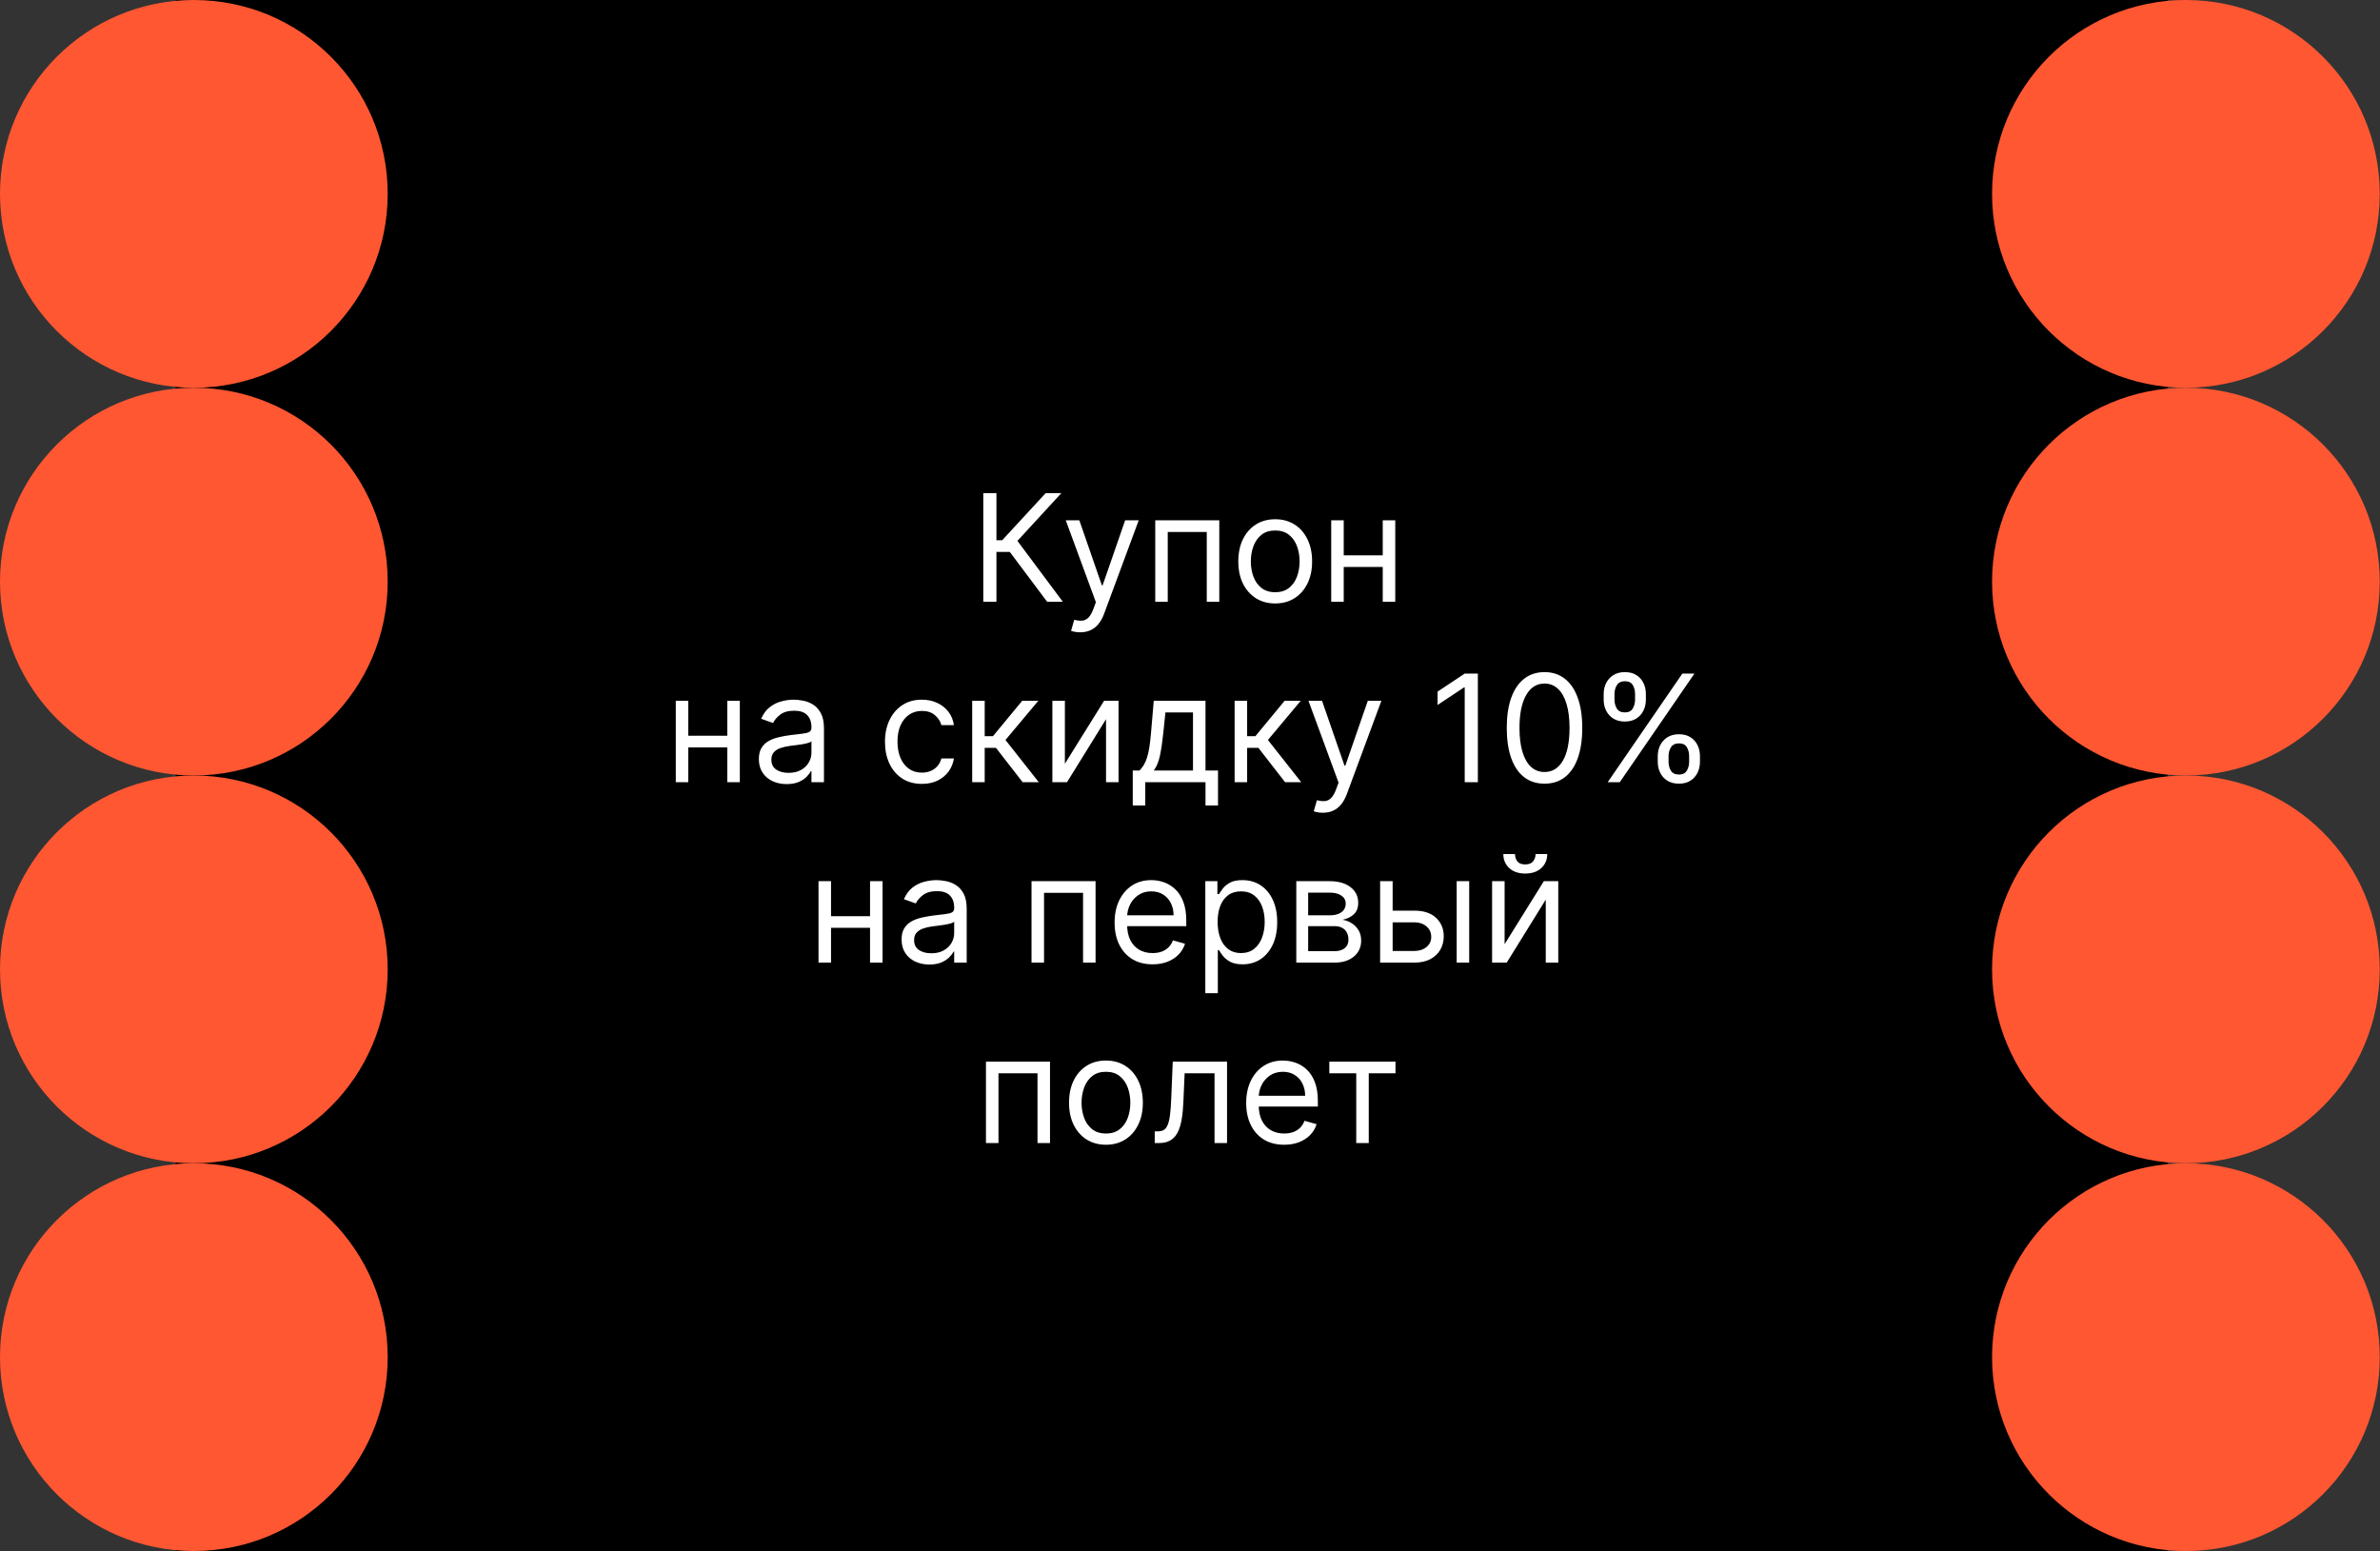<svg width="686" height="447" viewBox="0 0 686 447" fill="none" xmlns="http://www.w3.org/2000/svg">
<rect x="0" y="0" width="686" height="447" fill="#333333" stroke="none"/>
<rect x="50.589" width="574.182" height="446.999" fill="black"/>
<ellipse cx="630.058" cy="55.875" rx="55.875" ry="55.875" fill="#FF5732"/>
<ellipse cx="55.875" cy="55.875" rx="55.875" ry="55.875" fill="#FF5732"/>
<ellipse cx="630.058" cy="167.624" rx="55.875" ry="55.875" fill="#FF5732"/>
<ellipse cx="55.875" cy="167.624" rx="55.875" ry="55.875" fill="#FF5732"/>
<ellipse cx="630.058" cy="279.374" rx="55.875" ry="55.875" fill="#FF5732"/>
<ellipse cx="55.875" cy="279.374" rx="55.875" ry="55.875" fill="#FF5732"/>
<ellipse cx="630.058" cy="391.126" rx="55.875" ry="55.875" fill="#FF5732"/>
<ellipse cx="55.875" cy="391.126" rx="55.875" ry="55.875" fill="#FF5732"/>
<path d="M301.817 173.426L291.059 159.061H287.208V173.426H283.418V142.129H287.208V155.699H288.858L301.389 142.129H305.912L293.259 155.883L306.34 173.426H301.817ZM311.349 182.228C310.737 182.228 310.192 182.177 309.714 182.075C309.235 181.983 308.904 181.892 308.72 181.8L309.637 178.621C310.513 178.846 311.288 178.927 311.96 178.866C312.632 178.805 313.228 178.504 313.748 177.964C314.278 177.435 314.762 176.574 315.2 175.382L315.872 173.548L307.192 149.953H311.104L317.583 168.658H317.828L324.307 149.953H328.219L318.256 176.849C317.808 178.061 317.252 179.065 316.59 179.859C315.928 180.664 315.159 181.26 314.283 181.647C313.417 182.034 312.439 182.228 311.349 182.228ZM332.98 173.426V149.953H351.44V173.426H347.833V153.315H336.586V173.426H332.98ZM367.561 173.915C365.442 173.915 363.583 173.41 361.984 172.402C360.394 171.393 359.152 169.982 358.255 168.169C357.369 166.356 356.926 164.237 356.926 161.812C356.926 159.367 357.369 157.233 358.255 155.409C359.152 153.585 360.394 152.169 361.984 151.161C363.583 150.152 365.442 149.648 367.561 149.648C369.681 149.648 371.535 150.152 373.124 151.161C374.723 152.169 375.966 153.585 376.853 155.409C377.749 157.233 378.197 159.367 378.197 161.812C378.197 164.237 377.749 166.356 376.853 168.169C375.966 169.982 374.723 171.393 373.124 172.402C371.535 173.41 369.681 173.915 367.561 173.915ZM367.561 170.675C369.171 170.675 370.496 170.263 371.535 169.437C372.574 168.612 373.343 167.527 373.842 166.182C374.341 164.838 374.591 163.381 374.591 161.812C374.591 160.243 374.341 158.781 373.842 157.426C373.343 156.071 372.574 154.976 371.535 154.141C370.496 153.305 369.171 152.888 367.561 152.888C365.952 152.888 364.627 153.305 363.588 154.141C362.549 154.976 361.78 156.071 361.281 157.426C360.782 158.781 360.532 160.243 360.532 161.812C360.532 163.381 360.782 164.838 361.281 166.182C361.78 167.527 362.549 168.612 363.588 169.437C364.627 170.263 365.952 170.675 367.561 170.675ZM399.412 160.039V163.401H386.453V160.039H399.412ZM387.309 149.953V173.426H383.702V149.953H387.309ZM402.162 149.953V173.426H398.556V149.953H402.162ZM210.493 212.039V215.401H197.534V212.039H210.493ZM198.39 201.953V225.426H194.784V201.953H198.39ZM213.244 201.953V225.426H209.637V201.953H213.244ZM226.737 225.976C225.25 225.976 223.9 225.696 222.688 225.135C221.475 224.565 220.513 223.745 219.799 222.675C219.086 221.595 218.73 220.291 218.73 218.763C218.73 217.418 218.995 216.328 219.524 215.493C220.054 214.647 220.762 213.985 221.649 213.506C222.535 213.027 223.513 212.671 224.583 212.437C225.662 212.192 226.747 211.998 227.837 211.856C229.264 211.672 230.42 211.535 231.306 211.443C232.203 211.341 232.855 211.173 233.262 210.939C233.68 210.705 233.889 210.297 233.889 209.716V209.594C233.889 208.086 233.476 206.915 232.651 206.079C231.836 205.244 230.598 204.826 228.938 204.826C227.216 204.826 225.866 205.203 224.888 205.957C223.91 206.711 223.223 207.516 222.825 208.372L219.402 207.149C220.013 205.723 220.828 204.612 221.847 203.818C222.876 203.013 223.997 202.453 225.209 202.137C226.432 201.811 227.634 201.648 228.816 201.648C229.569 201.648 230.435 201.74 231.413 201.923C232.402 202.096 233.354 202.458 234.271 203.008C235.198 203.558 235.967 204.388 236.578 205.499C237.19 206.609 237.495 208.097 237.495 209.961V225.426H233.889V222.247H233.706C233.461 222.757 233.054 223.302 232.483 223.882C231.913 224.463 231.154 224.957 230.206 225.365C229.259 225.772 228.102 225.976 226.737 225.976ZM227.287 222.736C228.714 222.736 229.916 222.456 230.894 221.896C231.882 221.335 232.626 220.612 233.125 219.726C233.634 218.839 233.889 217.907 233.889 216.929V213.629C233.736 213.812 233.4 213.98 232.88 214.133C232.371 214.275 231.78 214.403 231.108 214.515C230.446 214.617 229.799 214.708 229.167 214.79C228.546 214.861 228.041 214.922 227.654 214.973C226.717 215.096 225.841 215.294 225.026 215.569C224.221 215.834 223.569 216.237 223.07 216.776C222.581 217.306 222.336 218.03 222.336 218.946C222.336 220.2 222.8 221.147 223.727 221.789C224.664 222.42 225.851 222.736 227.287 222.736ZM265.716 225.915C263.516 225.915 261.621 225.395 260.032 224.356C258.442 223.317 257.22 221.886 256.364 220.062C255.508 218.238 255.08 216.155 255.08 213.812C255.08 211.428 255.519 209.324 256.395 207.501C257.281 205.667 258.514 204.236 260.093 203.207C261.682 202.167 263.536 201.648 265.655 201.648C267.306 201.648 268.793 201.953 270.117 202.565C271.442 203.176 272.527 204.032 273.372 205.132C274.218 206.232 274.743 207.516 274.946 208.983H271.34C271.065 207.913 270.454 206.966 269.506 206.141C268.569 205.305 267.306 204.888 265.716 204.888C264.31 204.888 263.078 205.254 262.018 205.988C260.969 206.711 260.149 207.735 259.558 209.059C258.977 210.374 258.687 211.917 258.687 213.69C258.687 215.503 258.972 217.082 259.543 218.427C260.123 219.772 260.938 220.816 261.988 221.56C263.047 222.303 264.29 222.675 265.716 222.675C266.654 222.675 267.504 222.512 268.268 222.186C269.032 221.86 269.679 221.391 270.209 220.78C270.739 220.169 271.116 219.435 271.34 218.58H274.946C274.743 219.965 274.238 221.213 273.434 222.324C272.639 223.424 271.584 224.3 270.27 224.952C268.966 225.594 267.448 225.915 265.716 225.915ZM280.218 225.426V201.953H283.825V212.161H286.209L294.644 201.953H299.29L289.815 213.262L299.412 225.426H294.766L287.065 215.523H283.825V225.426H280.218ZM306.938 220.108L318.246 201.953H322.403V225.426H318.796V207.271L307.549 225.426H303.332V201.953H306.938V220.108ZM326.502 232.15V222.064H328.458C328.937 221.565 329.35 221.025 329.696 220.444C330.042 219.863 330.343 219.176 330.598 218.381C330.862 217.576 331.087 216.598 331.27 215.447C331.453 214.286 331.616 212.885 331.759 211.245L332.554 201.953H347.468V222.064H351.075V232.15H347.468V225.426H330.109V232.15H326.502ZM332.554 222.064H343.862V205.315H335.916L335.304 211.245C335.05 213.7 334.734 215.844 334.357 217.678C333.98 219.512 333.379 220.974 332.554 222.064ZM355.862 225.426V201.953H359.468V212.161H361.852L370.287 201.953H374.933L365.458 213.262L375.055 225.426H370.41L362.708 215.523H359.468V225.426H355.862ZM381.298 234.228C380.686 234.228 380.141 234.177 379.662 234.075C379.184 233.983 378.853 233.892 378.669 233.8L379.586 230.621C380.462 230.846 381.236 230.927 381.909 230.866C382.581 230.805 383.177 230.504 383.697 229.964C384.227 229.435 384.71 228.574 385.149 227.382L385.821 225.548L377.141 201.953H381.053L387.532 220.658H387.777L394.256 201.953H398.168L388.205 228.849C387.757 230.061 387.201 231.065 386.539 231.859C385.877 232.664 385.108 233.26 384.232 233.647C383.366 234.034 382.388 234.228 381.298 234.228ZM425.973 194.129V225.426H422.183V198.103H422L414.359 203.176V199.325L422.183 194.129H425.973ZM445.182 225.854C442.879 225.854 440.918 225.227 439.298 223.974C437.678 222.711 436.441 220.882 435.585 218.488C434.729 216.084 434.301 213.18 434.301 209.778C434.301 206.395 434.729 203.507 435.585 201.113C436.451 198.709 437.694 196.875 439.314 195.612C440.944 194.338 442.9 193.702 445.182 193.702C447.464 193.702 449.415 194.338 451.034 195.612C452.664 196.875 453.907 198.709 454.763 201.113C455.629 203.507 456.062 206.395 456.062 209.778C456.062 213.18 455.634 216.084 454.778 218.488C453.923 220.882 452.685 222.711 451.065 223.974C449.445 225.227 447.484 225.854 445.182 225.854ZM445.182 222.492C447.464 222.492 449.236 221.391 450.5 219.191C451.763 216.99 452.394 213.853 452.394 209.778C452.394 207.068 452.104 204.76 451.523 202.855C450.953 200.95 450.128 199.498 449.048 198.5C447.978 197.501 446.689 197.002 445.182 197.002C442.92 197.002 441.152 198.118 439.879 200.349C438.606 202.57 437.969 205.713 437.969 209.778C437.969 212.487 438.254 214.79 438.825 216.685C439.395 218.58 440.215 220.021 441.285 221.009C442.365 221.998 443.664 222.492 445.182 222.492ZM477.823 219.558V217.907C477.823 216.766 478.057 215.722 478.526 214.775C479.005 213.817 479.697 213.053 480.604 212.482C481.521 211.902 482.631 211.611 483.935 211.611C485.26 211.611 486.37 211.902 487.267 212.482C488.163 213.053 488.841 213.817 489.299 214.775C489.758 215.722 489.987 216.766 489.987 217.907V219.558C489.987 220.699 489.753 221.748 489.284 222.706C488.825 223.653 488.143 224.417 487.236 224.998C486.34 225.568 485.239 225.854 483.935 225.854C482.611 225.854 481.495 225.568 480.589 224.998C479.682 224.417 478.994 223.653 478.526 222.706C478.057 221.748 477.823 220.699 477.823 219.558ZM480.94 217.907V219.558C480.94 220.505 481.164 221.356 481.613 222.11C482.061 222.853 482.835 223.225 483.935 223.225C485.005 223.225 485.759 222.853 486.197 222.11C486.645 221.356 486.869 220.505 486.869 219.558V217.907C486.869 216.96 486.656 216.114 486.228 215.371C485.8 214.617 485.036 214.24 483.935 214.24C482.866 214.24 482.097 214.617 481.628 215.371C481.169 216.114 480.94 216.96 480.94 217.907ZM462.236 201.648V199.997C462.236 198.856 462.47 197.812 462.939 196.865C463.418 195.907 464.11 195.143 465.017 194.573C465.934 193.992 467.044 193.702 468.348 193.702C469.673 193.702 470.783 193.992 471.68 194.573C472.576 195.143 473.254 195.907 473.712 196.865C474.171 197.812 474.4 198.856 474.4 199.997V201.648C474.4 202.789 474.165 203.838 473.697 204.796C473.238 205.743 472.556 206.507 471.649 207.088C470.753 207.659 469.652 207.944 468.348 207.944C467.024 207.944 465.908 207.659 465.002 207.088C464.095 206.507 463.407 205.743 462.939 204.796C462.47 203.838 462.236 202.789 462.236 201.648ZM465.353 199.997V201.648C465.353 202.595 465.577 203.446 466.026 204.2C466.474 204.944 467.248 205.315 468.348 205.315C469.418 205.315 470.172 204.944 470.61 204.2C471.058 203.446 471.282 202.595 471.282 201.648V199.997C471.282 199.05 471.068 198.204 470.641 197.461C470.213 196.707 469.449 196.33 468.348 196.33C467.279 196.33 466.509 196.707 466.041 197.461C465.582 198.204 465.353 199.05 465.353 199.997ZM463.397 225.426L484.913 194.129H488.398L466.881 225.426H463.397ZM251.635 264.039V267.401H238.676V264.039H251.635ZM239.532 253.953V277.426H235.925V253.953H239.532ZM254.385 253.953V277.426H250.779V253.953H254.385ZM267.879 277.976C266.391 277.976 265.041 277.696 263.829 277.135C262.617 276.565 261.654 275.745 260.941 274.675C260.228 273.595 259.871 272.291 259.871 270.763C259.871 269.418 260.136 268.328 260.666 267.493C261.196 266.647 261.904 265.985 262.79 265.506C263.676 265.027 264.654 264.671 265.724 264.437C266.804 264.192 267.889 263.998 268.979 263.856C270.405 263.672 271.562 263.535 272.448 263.443C273.344 263.341 273.996 263.173 274.404 262.939C274.822 262.705 275.03 262.297 275.03 261.716V261.594C275.03 260.086 274.618 258.915 273.793 258.079C272.978 257.244 271.74 256.826 270.079 256.826C268.358 256.826 267.008 257.203 266.03 257.957C265.052 258.711 264.364 259.516 263.967 260.372L260.544 259.149C261.155 257.723 261.97 256.612 262.989 255.818C264.018 255.013 265.138 254.453 266.351 254.137C267.573 253.811 268.775 253.648 269.957 253.648C270.711 253.648 271.577 253.74 272.555 253.923C273.543 254.096 274.496 254.458 275.412 255.008C276.34 255.558 277.109 256.388 277.72 257.499C278.331 258.609 278.637 260.097 278.637 261.961V277.426H275.03V274.247H274.847C274.603 274.757 274.195 275.302 273.625 275.882C273.054 276.463 272.295 276.957 271.348 277.365C270.4 277.772 269.244 277.976 267.879 277.976ZM268.429 274.736C269.855 274.736 271.057 274.456 272.035 273.896C273.023 273.335 273.767 272.612 274.266 271.726C274.776 270.839 275.03 269.907 275.03 268.929V265.629C274.878 265.812 274.541 265.98 274.022 266.133C273.512 266.275 272.922 266.403 272.249 266.515C271.587 266.617 270.94 266.708 270.308 266.79C269.687 266.861 269.183 266.922 268.796 266.973C267.858 267.096 266.982 267.294 266.167 267.569C265.362 267.834 264.71 268.237 264.211 268.776C263.722 269.306 263.478 270.03 263.478 270.946C263.478 272.2 263.941 273.147 264.868 273.789C265.806 274.42 266.992 274.736 268.429 274.736ZM297.322 277.426V253.953H315.782V277.426H312.176V257.315H300.929V277.426H297.322ZM332.21 277.915C329.948 277.915 327.997 277.416 326.357 276.417C324.727 275.409 323.469 274.003 322.582 272.2C321.706 270.386 321.268 268.277 321.268 265.873C321.268 263.469 321.706 261.35 322.582 259.516C323.469 257.672 324.701 256.236 326.281 255.207C327.87 254.167 329.724 253.648 331.843 253.648C333.066 253.648 334.273 253.852 335.465 254.259C336.657 254.667 337.742 255.329 338.72 256.246C339.698 257.152 340.477 258.355 341.058 259.852C341.638 261.35 341.929 263.194 341.929 265.384V266.912H323.836V263.795H338.261C338.261 262.47 337.996 261.289 337.467 260.249C336.947 259.21 336.203 258.39 335.235 257.789C334.278 257.188 333.147 256.888 331.843 256.888C330.407 256.888 329.164 257.244 328.114 257.957C327.075 258.66 326.275 259.577 325.715 260.708C325.155 261.839 324.875 263.051 324.875 264.345V266.423C324.875 268.196 325.18 269.698 325.792 270.931C326.413 272.154 327.274 273.086 328.374 273.728C329.474 274.359 330.753 274.675 332.21 274.675C333.157 274.675 334.013 274.543 334.777 274.278C335.551 274.003 336.219 273.595 336.779 273.055C337.339 272.505 337.772 271.823 338.078 271.008L341.562 271.986C341.195 273.167 340.579 274.206 339.713 275.103C338.847 275.989 337.777 276.682 336.504 277.181C335.23 277.67 333.799 277.915 332.21 277.915ZM347.415 286.228V253.953H350.899V257.682H351.327C351.592 257.275 351.958 256.755 352.427 256.123C352.906 255.482 353.588 254.911 354.475 254.412C355.371 253.903 356.584 253.648 358.112 253.648C360.088 253.648 361.83 254.142 363.338 255.13C364.846 256.118 366.022 257.519 366.868 259.333C367.714 261.146 368.136 263.285 368.136 265.751C368.136 268.237 367.714 270.391 366.868 272.215C366.022 274.028 364.851 275.434 363.353 276.432C361.856 277.421 360.129 277.915 358.173 277.915C356.665 277.915 355.458 277.665 354.551 277.166C353.645 276.657 352.947 276.081 352.458 275.439C351.969 274.787 351.592 274.247 351.327 273.819H351.021V286.228H347.415ZM350.96 265.69C350.96 267.462 351.22 269.026 351.739 270.381C352.259 271.726 353.018 272.78 354.016 273.544C355.015 274.298 356.237 274.675 357.684 274.675C359.192 274.675 360.45 274.278 361.458 273.483C362.477 272.678 363.241 271.598 363.751 270.244C364.27 268.878 364.53 267.36 364.53 265.69C364.53 264.039 364.275 262.552 363.766 261.227C363.267 259.893 362.508 258.838 361.489 258.064C360.48 257.28 359.212 256.888 357.684 256.888C356.217 256.888 354.984 257.259 353.986 258.003C352.987 258.737 352.234 259.766 351.724 261.09C351.215 262.404 350.96 263.937 350.96 265.69ZM373.638 277.426V253.953H383.234C385.761 253.953 387.768 254.524 389.255 255.665C390.743 256.806 391.486 258.314 391.486 260.188C391.486 261.615 391.064 262.72 390.218 263.504C389.373 264.279 388.288 264.803 386.963 265.078C387.829 265.201 388.67 265.506 389.485 265.995C390.31 266.484 390.992 267.157 391.532 268.012C392.072 268.858 392.342 269.897 392.342 271.13C392.342 272.332 392.037 273.407 391.425 274.354C390.814 275.302 389.938 276.05 388.797 276.601C387.656 277.151 386.291 277.426 384.702 277.426H373.638ZM377.061 274.125H384.702C385.944 274.125 386.917 273.83 387.62 273.239C388.323 272.648 388.675 271.843 388.675 270.824C388.675 269.612 388.323 268.659 387.62 267.967C386.917 267.264 385.944 266.912 384.702 266.912H377.061V274.125ZM377.061 263.795H383.234C384.202 263.795 385.033 263.662 385.725 263.397C386.418 263.122 386.948 262.735 387.315 262.236C387.692 261.727 387.88 261.126 387.88 260.433C387.88 259.445 387.467 258.67 386.642 258.11C385.817 257.54 384.681 257.254 383.234 257.254H377.061V263.795ZM400.919 262.45H407.643C410.393 262.45 412.497 263.148 413.954 264.544C415.411 265.939 416.139 267.707 416.139 269.846C416.139 271.252 415.813 272.531 415.161 273.682C414.509 274.823 413.552 275.735 412.288 276.417C411.025 277.09 409.477 277.426 407.643 277.426H397.802V253.953H401.408V274.064H407.643C409.069 274.064 410.241 273.687 411.158 272.933C412.074 272.179 412.533 271.211 412.533 270.03C412.533 268.787 412.074 267.773 411.158 266.989C410.241 266.204 409.069 265.812 407.643 265.812H400.919V262.45ZM419.868 277.426V253.953H423.474V277.426H419.868ZM433.682 272.108L444.991 253.953H449.147V277.426H445.541V259.271L434.294 277.426H430.076V253.953H433.682V272.108ZM442.607 246.129H445.969C445.969 247.78 445.398 249.13 444.257 250.179C443.116 251.228 441.568 251.753 439.612 251.753C437.686 251.753 436.153 251.228 435.012 250.179C433.881 249.13 433.316 247.78 433.316 246.129H436.678C436.678 246.924 436.897 247.622 437.335 248.223C437.783 248.824 438.542 249.125 439.612 249.125C440.681 249.125 441.445 248.824 441.904 248.223C442.372 247.622 442.607 246.924 442.607 246.129ZM284.19 329.426V305.953H302.65V329.426H299.043V309.315H287.796V329.426H284.19ZM318.772 329.915C316.653 329.915 314.793 329.41 313.194 328.402C311.605 327.393 310.362 325.982 309.465 324.169C308.579 322.356 308.136 320.237 308.136 317.812C308.136 315.367 308.579 313.233 309.465 311.409C310.362 309.585 311.605 308.169 313.194 307.161C314.793 306.152 316.653 305.648 318.772 305.648C320.891 305.648 322.745 306.152 324.334 307.161C325.934 308.169 327.176 309.585 328.063 311.409C328.959 313.233 329.408 315.367 329.408 317.812C329.408 320.237 328.959 322.356 328.063 324.169C327.176 325.982 325.934 327.393 324.334 328.402C322.745 329.41 320.891 329.915 318.772 329.915ZM318.772 326.675C320.381 326.675 321.706 326.263 322.745 325.437C323.784 324.612 324.553 323.527 325.052 322.182C325.551 320.838 325.801 319.381 325.801 317.812C325.801 316.243 325.551 314.781 325.052 313.426C324.553 312.071 323.784 310.976 322.745 310.141C321.706 309.305 320.381 308.888 318.772 308.888C317.162 308.888 315.838 309.305 314.798 310.141C313.759 310.976 312.99 312.071 312.491 313.426C311.992 314.781 311.742 316.243 311.742 317.812C311.742 319.381 311.992 320.838 312.491 322.182C312.99 323.527 313.759 324.612 314.798 325.437C315.838 326.263 317.162 326.675 318.772 326.675ZM332.834 329.426V326.064H333.69C334.393 326.064 334.979 325.926 335.448 325.651C335.916 325.366 336.293 324.872 336.578 324.169C336.874 323.456 337.098 322.468 337.251 321.204C337.414 319.931 337.531 318.311 337.602 316.345L338.03 305.953H353.678V329.426H350.072V309.315H341.453L341.086 317.69C341.005 319.615 340.832 321.311 340.567 322.778C340.312 324.235 339.92 325.458 339.39 326.446C338.871 327.434 338.178 328.178 337.312 328.677C336.446 329.176 335.361 329.426 334.057 329.426H332.834ZM370.136 329.915C367.875 329.915 365.924 329.416 364.284 328.417C362.654 327.409 361.395 326.003 360.509 324.2C359.633 322.386 359.195 320.277 359.195 317.873C359.195 315.469 359.633 313.35 360.509 311.516C361.395 309.672 362.628 308.236 364.207 307.207C365.796 306.167 367.651 305.648 369.77 305.648C370.992 305.648 372.199 305.852 373.391 306.259C374.583 306.667 375.668 307.329 376.646 308.246C377.624 309.152 378.404 310.355 378.984 311.852C379.565 313.35 379.855 315.194 379.855 317.384V318.912H361.762V315.795H376.188C376.188 314.47 375.923 313.289 375.393 312.249C374.874 311.21 374.13 310.39 373.162 309.789C372.204 309.188 371.074 308.888 369.77 308.888C368.333 308.888 367.09 309.244 366.041 309.957C365.002 310.66 364.202 311.577 363.642 312.708C363.081 313.839 362.801 315.051 362.801 316.345V318.423C362.801 320.196 363.107 321.698 363.718 322.931C364.34 324.154 365.2 325.086 366.301 325.728C367.401 326.359 368.68 326.675 370.136 326.675C371.084 326.675 371.94 326.543 372.704 326.278C373.478 326.003 374.145 325.595 374.706 325.055C375.266 324.505 375.699 323.823 376.004 323.008L379.489 323.986C379.122 325.167 378.506 326.206 377.64 327.103C376.774 327.989 375.704 328.682 374.43 329.181C373.157 329.67 371.726 329.915 370.136 329.915ZM383.156 309.315V305.953H402.227V309.315H394.526V329.426H390.919V309.315H383.156Z" fill="white"/>
</svg>
